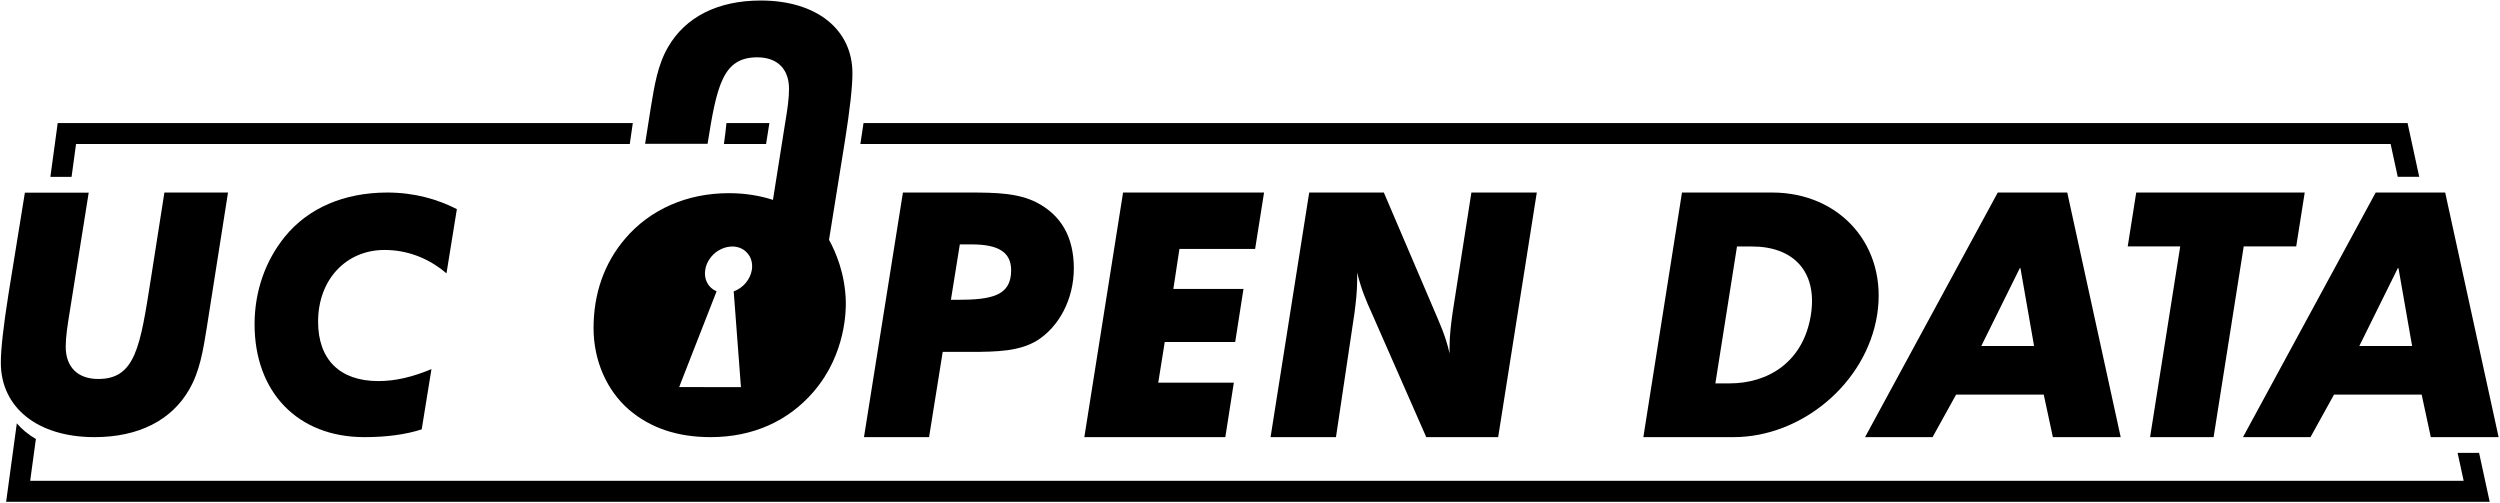 <svg width="3331" height="670" viewBox="0 0 3331 670" fill="none" xmlns="http://www.w3.org/2000/svg">
<path fill-rule="evenodd" clip-rule="evenodd" d="M1150.56 163.933C1149.46 171.66 1148.22 179.912 1146.83 188.691L1146.32 191.908H3185.28L3194.74 235.549H3223.37L3210.22 174.957L3207.83 163.933H3196.56H1150.56ZM3282.58 640.626L3274.51 603.42H3303.14L3313.59 651.65L3317.27 668.601H3299.93H24.199H8.178L10.339 652.727L22.411 564.062C29.354 572.156 37.877 579.156 47.805 584.913L40.219 640.626H3282.58ZM95.352 235.689L101.313 191.908H839.116L843.167 163.933H89.101H76.888L75.241 176.034L67.119 235.689H95.352ZM967.925 163.933H1025.14L1020.71 191.908H964.548C966.006 181.985 967.07 172.654 967.925 163.933Z" fill="black"/>
<path d="M3257.96 256.53H3165.37L2988.56 582.438H3078.5L3109.83 525.789H3226.63L3238.8 582.438H3329.16L3257.96 256.53ZM3143.54 461.027L3194.88 357.24H3195.72L3213.9 461.027H3143.54Z" fill="black"/>
<path d="M3059.48 328.286L3070.81 256.53H2846.31L2834.98 328.286H2904.92L2864.77 582.438H2949.4L2989.54 328.286H3059.48Z" fill="black"/>
<path d="M2661.82 256.53L2485.01 582.438H2574.95L2606.29 525.789H2723.08L2735.25 582.438H2825.61L2754.41 256.53H2661.82ZM2639.86 461.027L2691.19 357.24H2692.03L2710.21 461.027H2639.86Z" fill="black"/>
<path d="M2361.23 256.53H2241.07L2189.6 582.438H2309.75C2400.11 582.438 2486.55 511.102 2501.1 419.484C2515.51 327.866 2452 256.53 2361.23 256.53ZM2412.84 419.484C2402.77 482.987 2355.21 510.823 2304.58 510.823H2285.55L2314.37 328.426H2334.23C2388.78 328.286 2421.93 361.157 2412.84 419.484Z" fill="black"/>
<path d="M1935.45 416.547C1933.21 432.493 1931.39 448.019 1931.39 462.566V470.818C1925.94 446.62 1917.68 429.835 1912.65 417.526L1843.83 256.53H1744.38L1692.9 582.438H1780.05L1804.66 417.386C1806.48 403.259 1808.3 388.292 1808.3 372.347V363.255C1813.76 386.054 1821.45 403.399 1827.46 416.547L1900.34 582.438H1996.15L2047.63 256.53H1960.48L1935.45 416.547Z" fill="black"/>
<path d="M1444.77 582.438H1632.62L1643.95 509.843H1543.24L1551.91 455.712H1645.77L1656.82 384.935H1563.38L1571.49 331.643H1672.34L1684.23 256.53H1496.38L1444.77 582.438Z" fill="black"/>
<path d="M1380.98 269.678C1356.78 257.37 1327.69 256.53 1292.44 256.53H1203.06L1151.17 582.438H1237.89L1256.07 468.86H1292.58C1329.51 468.86 1358.18 467.881 1381.54 453.894C1410.64 435.71 1430.78 399.202 1430.78 357.24C1430.64 315.697 1413.85 286.603 1380.98 269.678ZM1275.24 399.482H1266.99L1278.87 325.628H1294.4C1329.93 325.628 1347.27 335.699 1347.27 360.317C1347.13 394.027 1321.68 399.482 1275.24 399.482Z" fill="black"/>
<path d="M1125.85 187.292C1132.43 145.61 1135.78 115.816 1135.78 97.633C1135.78 39.025 1087.81 0.699 1013.67 0.699C956.044 0.699 913.242 22.8 890.163 62.664C876.315 86.443 871.979 113.718 867.083 143.651L859.53 191.628H942.755C955.064 113.858 963.177 76.372 1008.92 76.372C1035.77 76.372 1051.3 91.898 1051.3 118.474C1051.3 130.923 1049.2 145.749 1046.12 163.933L1029.9 266.321C1012.13 260.587 992.551 257.37 971.15 257.37C915.2 257.37 866.244 279.05 833.234 317.656C804.979 350.526 790.852 391.37 790.852 437.248C790.852 480.61 808.616 520.474 838.129 545.931C866.384 570.129 902.332 582.438 946.812 582.438C1003.04 582.438 1050.32 561.177 1084.17 521.733C1127.67 471.098 1127.11 411.651 1126.97 402.14C1126.13 364.514 1113.4 335.559 1104.59 319.474L1125.85 187.292ZM1001.78 359.478C999.824 372.207 990.173 383.676 977.584 388.292L985.977 499.213L987.236 515.858L904.989 515.718L907.087 510.123L912.263 496.835L954.785 388.152C943.595 383.537 937.58 372.067 939.678 359.478C941.217 348.987 948.071 339.616 956.883 334.021H957.023C962.058 330.804 967.653 328.985 973.248 328.566C974.087 328.566 974.787 328.426 975.626 328.426C984.998 328.426 993.11 332.622 997.726 339.896C997.726 339.896 997.726 339.896 997.866 339.896C1001.36 345.211 1002.9 352.065 1001.78 359.478Z" fill="black"/>
<path d="M379.62 315.278C353.603 347.449 339.196 387.873 339.196 432.073C339.196 522.013 396.125 582.438 485.505 582.438C515.019 582.438 540.756 578.942 561.877 572.088L574.885 491.8C550.127 502.15 527.188 507.745 504.109 507.745C452.355 507.745 423.821 478.651 423.821 428.576C423.821 372.486 461.167 333.042 512.361 333.042C541.875 333.042 570.549 343.392 594.887 364.234L608.735 278.63C583.138 265.622 552.645 256.53 515.718 256.53C457.81 256.67 410.393 277.511 379.62 315.278Z" fill="black"/>
<path d="M201 371.647C186.873 461.587 180.578 504.948 130.923 504.948C103.507 504.948 87.562 489.002 87.562 462.006C87.562 449.278 89.8 434.171 92.877 415.568L118.194 256.67H33.151L11.33 391.649C4.616 434.171 1.119 464.664 1.119 483.267C1.119 543.134 50.215 582.438 125.887 582.438C184.775 582.438 228.555 559.919 252.054 519.075C266.182 494.737 270.658 466.902 275.553 436.269L303.808 256.53H219.044L201 371.647Z" fill="black"/>
</svg>
